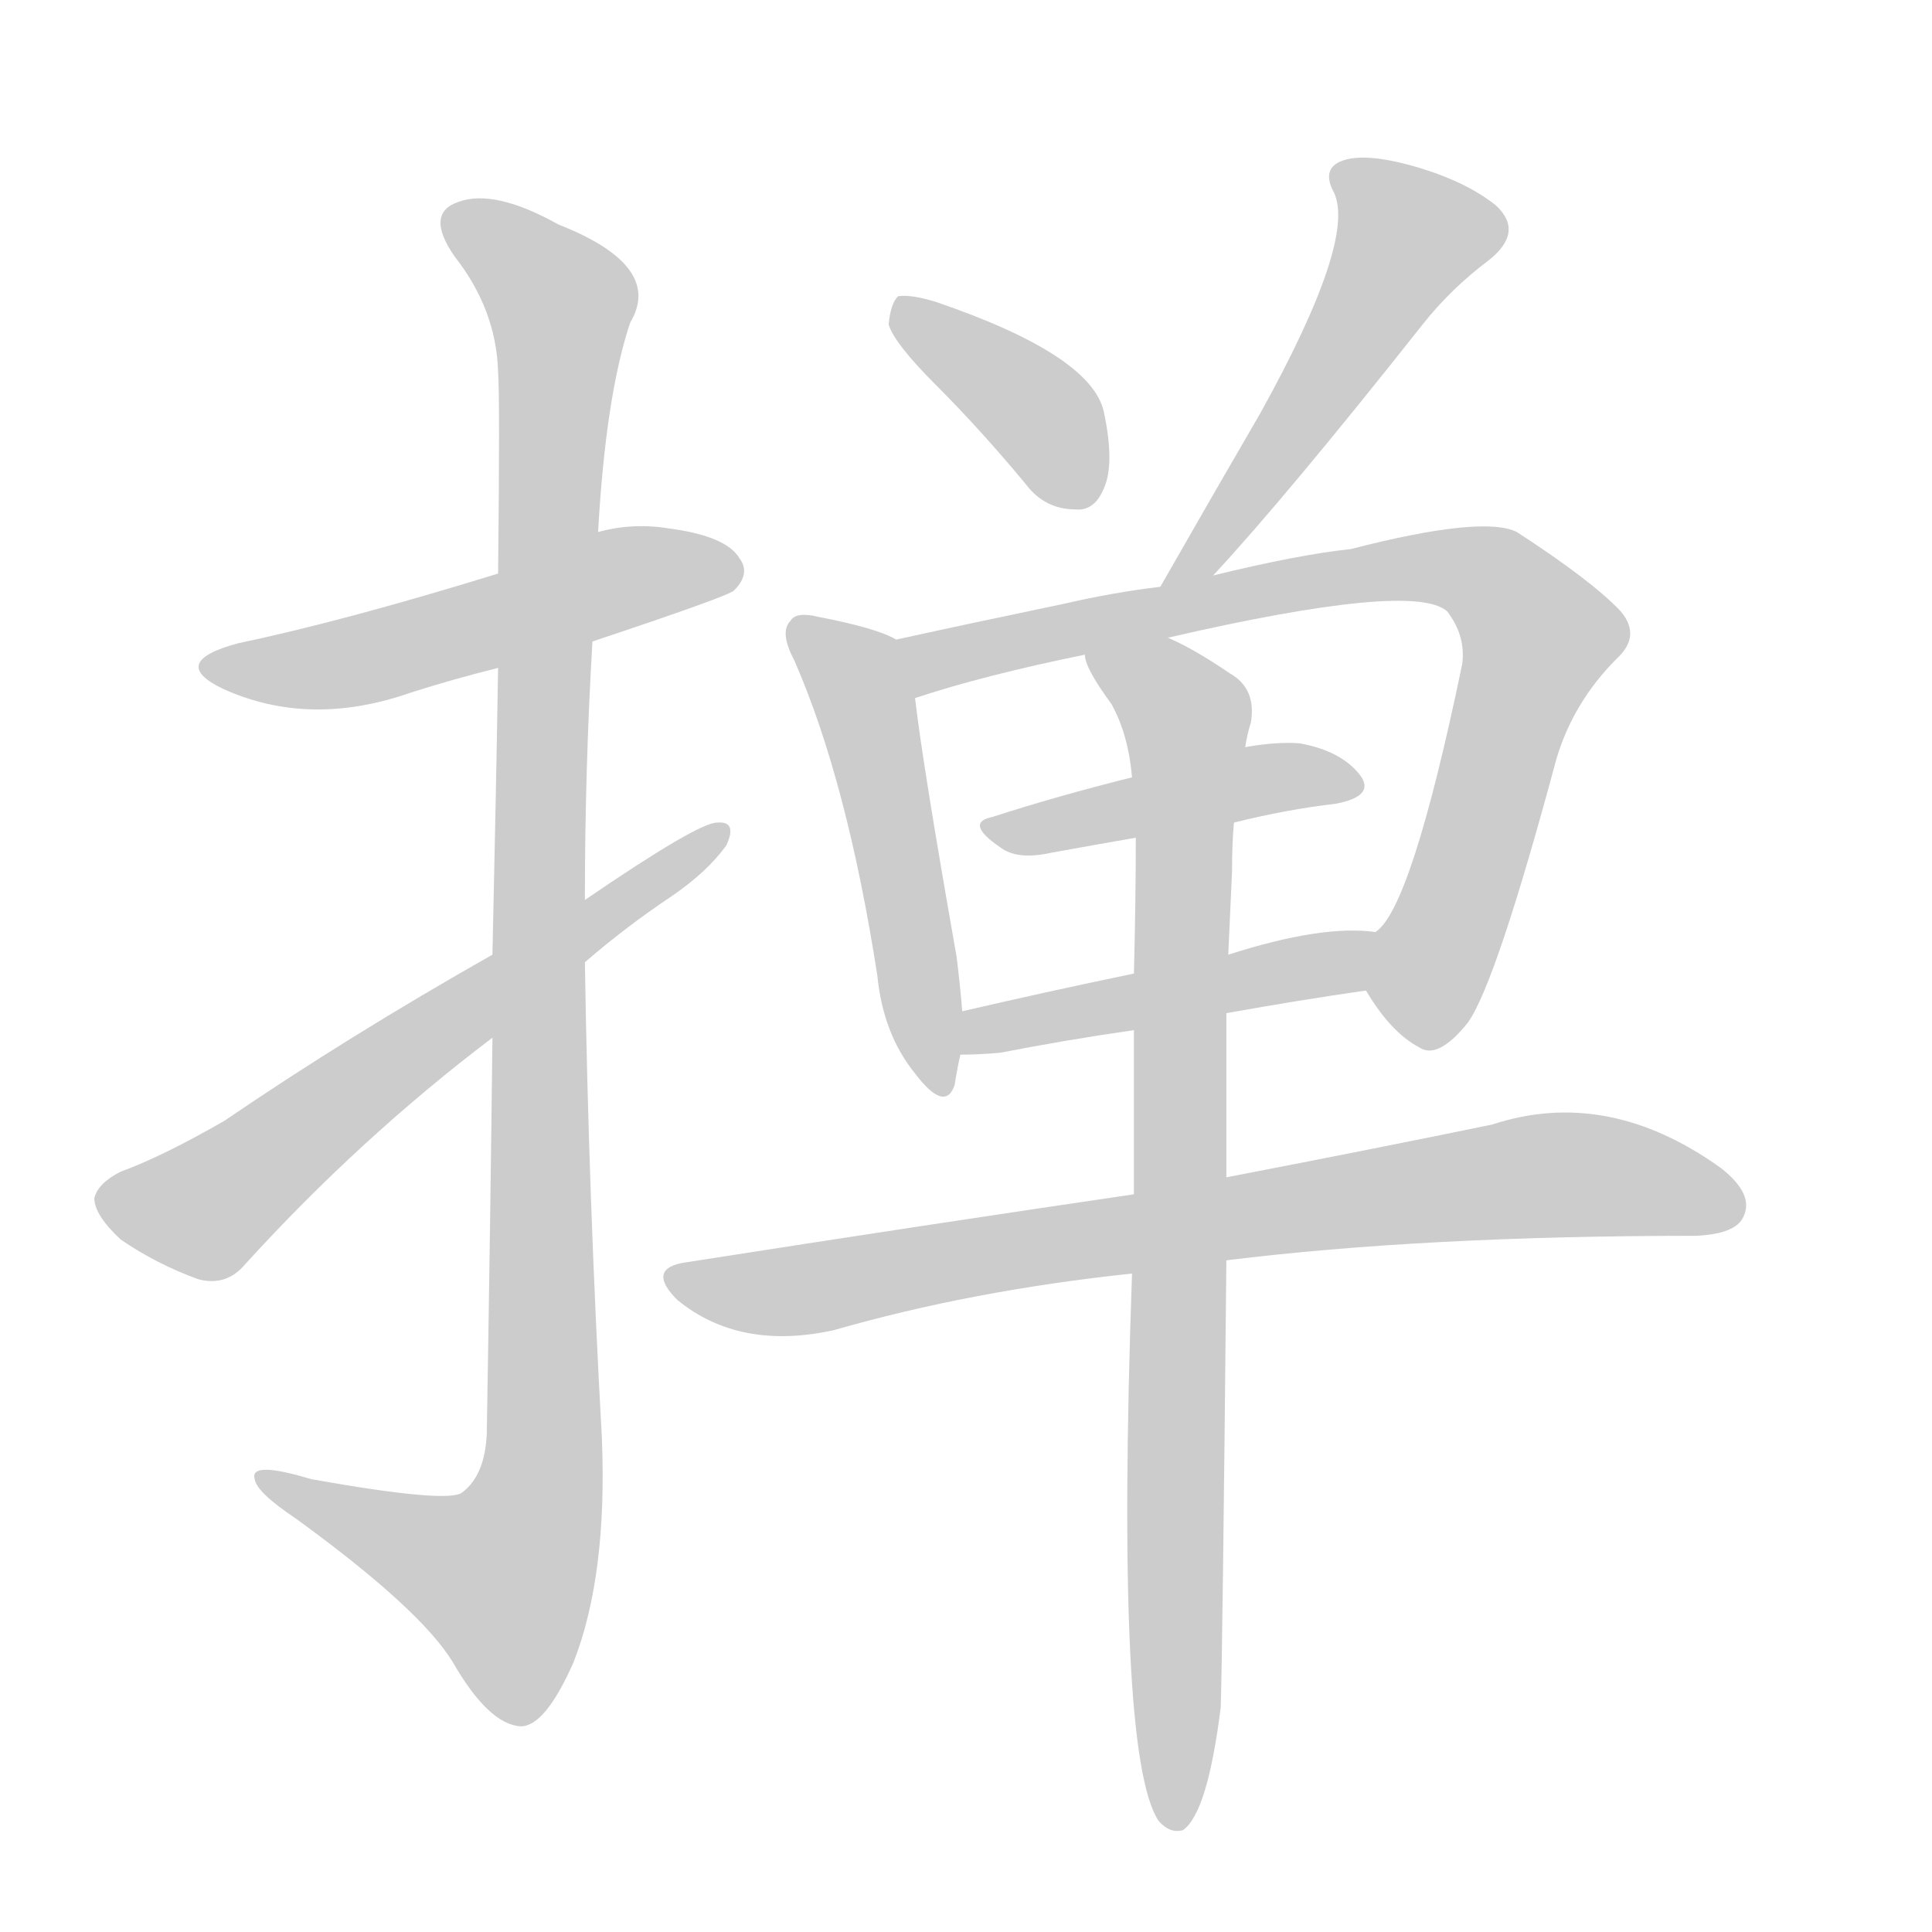 <!--
AnimCJK 2016-2018 Copyright Francois Mizessyn - https://github.com/parsimonhi/animCJK
Derived from:
    MakeMeAHanzi project - https://github.com/skishore/makemeahanzi
    Arphic PL KaitiM GB - https://apps.ubuntu.com/cat/applications/precise/fonts-arphic-gkai00mp/
    Arphic PL UKai - https://apps.ubuntu.com/cat/applications/fonts-arphic-ukai/
You can redistribute and/or modify this file under the terms of the Arphic Public License
as published by Arphic Technology Co., Ltd.
You should have received a copy of this license (the directory "APL") along with this file;
if not, see http://ftp.gnu.org/non-gnu/chinese-fonts-truetype/LICENSE.
-->
<svg id="z25528" class="acjk" version="1.1" viewBox="0 0 1024 1024" xmlns="http://www.w3.org/2000/svg" xmlns:xlink="http://www.w3.org/1999/xlink">
<style>
<![CDATA[
@keyframes z25528k {
	from {
		stroke:#ccc;
		stroke-dashoffset:3334;
	}
	1% {
		stroke:#c00;
		stroke-dashoffset:3334;
	}
	75% {
		stroke:#c00;
		stroke-dashoffset:0;
	}
	to {
		stroke:#000;
	}
}
#z25528 path[clip-path] {
	animation:z25528k 1s linear both;
	stroke-dasharray:3334;
	stroke-width:128;
	stroke-linecap:round;
	fill:none;
}
#z25528 path[clip-path="url(#z25528c1)"] {animation-delay:1s;}
#z25528 path[clip-path="url(#z25528c2)"] {animation-delay:2s;}
#z25528 path[clip-path="url(#z25528c3)"] {animation-delay:3s;}
#z25528 path[clip-path="url(#z25528c4)"] {animation-delay:4s;}
#z25528 path[clip-path="url(#z25528c5)"] {animation-delay:5s;}
#z25528 path[clip-path="url(#z25528c6)"] {animation-delay:6s;}
#z25528 path[clip-path="url(#z25528c7)"] {animation-delay:7s;}
#z25528 path[clip-path="url(#z25528c8)"] {animation-delay:8s;}
#z25528 path[clip-path="url(#z25528c9)"] {animation-delay:9s;}
#z25528 path[clip-path="url(#z25528c10)"] {animation-delay:10s;}
#z25528 path[clip-path="url(#z25528c11)"] {animation-delay:11s;}
#z25528 path {fill:#ccc;}
]]>
</style>
<path id="z25528d1" d="M314 340Q386 316 389 313Q398 304 392 296Q385 284 354 280Q335 277 317 282C282 297 282 297 264 304Q183 329 126 341Q89 351 118 365Q164 386 218 367Q240 360 264 354C297 345 297 345 314 340Z"/>
<path id="z25528d2" d="M261 550Q260 641 258 760Q257 782 245 791Q238 797 165 784Q132 774 135 784Q136 791 157 805Q223 853 240 881Q259 914 276 915Q289 915 304 881Q322 835 319 762Q312 636 310 510C310 488 310 488 310 477Q310 408 314 340C316 301 316 301 317 282Q321 210 334 171Q352 141 296 119Q262 100 243 107Q225 113 241 136Q263 164 264 197Q265 210 264 304C264 337 264 337 264 354Q263 417 261 506C261 535 261 535 261 550Z"/>
<path id="z25528d3" d="M310 510Q332 491 356 475Q375 462 385 448Q391 435 380 436Q370 436 310 477C277 496 277 496 261 506Q185 549 119 594Q86 613 64 621Q52 627 50 635Q50 644 64 657Q83 670 105 678Q120 682 130 670Q191 603 261 550C294 523 294 523 310 510Z"/>
<path id="z25528d4" d="M496 204Q520 228 544 257Q554 270 570 270Q580 271 585 259Q591 246 585 218Q578 188 496 160Q483 156 476 157Q472 161 471 172Q474 182 496 204Z"/>
<path id="z25528d5" d="M643 305Q682 263 754 172Q769 153 789 138Q808 123 793 109Q777 96 749 88Q724 81 712 85Q700 89 707 102Q719 127 668 219Q643 262 615 311C610 319 637 313 643 305Z"/>
<path id="z25528d6" d="M475 339Q465 333 434 327Q422 324 419 329Q413 335 421 350Q449 414 465 517Q468 548 485 569Q501 590 506 575Q507 568 509 559C510 544 510 544 510 536Q509 523 507 507Q489 405 485 370C483 359 485 344 475 339Z"/>
<path id="z25528d7" d="M615 311Q590 314 564 320Q516 330 475 339C464 341 475 374 485 370Q521 358 575 347C604 341 604 341 619 338Q749 308 767 324Q777 337 775 352Q748 482 729 494C722 501 719 516 724 525Q737 547 752 555Q762 562 778 542Q793 521 825 402Q834 372 857 349Q870 337 859 324Q844 308 804 282Q786 273 716 291Q688 294 643 305C624 309 624 309 615 311Z"/>
<path id="z25528d8" d="M654 436Q682 429 708 426Q729 422 721 411Q711 398 689 394Q677 393 660 396C620 407 620 407 600 412Q560 422 526 433Q511 436 530 449Q539 456 557 452Q579 448 602 444C637 439 637 439 654 436Z"/>
<path id="z25528d9" d="M509 559Q518 559 530 558Q566 551 601 546C634 540 634 540 650 537Q689 530 724 525C734 523 739 496 729 494Q701 490 651 506C618 513 618 513 601 516Q553 526 510 536C502 537 501 559 509 559Z"/>
<path id="z25528d10" d="M601 633Q492 649 364 669Q342 672 359 689Q392 716 442 705Q515 684 600 675C633 670 633 670 650 668Q755 655 899 655Q920 654 924 645Q930 633 912 619Q852 576 791 596Q733 608 650 624C617 630 617 630 601 633Z"/>
<path id="z25528d11" d="M601 546Q601 586 601 633C600 661 600 661 600 675Q591 930 614 965Q620 972 627 970Q640 961 647 905Q648 875 650 668C650 639 650 639 650 624Q650 585 650 537C651 516 651 516 651 506Q652 484 653 462Q653 447 654 436C658 409 658 409 660 396Q661 389 663 383Q666 365 652 357Q633 344 619 338C605 332 573 332 575 347Q575 354 589 373Q598 389 600 412C601 433 601 433 602 444Q602 477 601 516C601 536 601 536 601 546Z"/>
<defs>
	<clipPath id="z25528c1"><use xlink:href="#z25528d1"/></clipPath>
	<clipPath id="z25528c2"><use xlink:href="#z25528d2"/></clipPath>
	<clipPath id="z25528c3"><use xlink:href="#z25528d3"/></clipPath>
	<clipPath id="z25528c4"><use xlink:href="#z25528d4"/></clipPath>
	<clipPath id="z25528c5"><use xlink:href="#z25528d5"/></clipPath>
	<clipPath id="z25528c6"><use xlink:href="#z25528d6"/></clipPath>
	<clipPath id="z25528c7"><use xlink:href="#z25528d7"/></clipPath>
	<clipPath id="z25528c8"><use xlink:href="#z25528d8"/></clipPath>
	<clipPath id="z25528c9"><use xlink:href="#z25528d9"/></clipPath>
	<clipPath id="z25528c10"><use xlink:href="#z25528d10"/></clipPath>
	<clipPath id="z25528c11"><use xlink:href="#z25528d11"/></clipPath>
</defs>
<path pathLength="3333" clip-path="url(#z25528c1)" d="M116 354L390 305"/>
<path pathLength="3333" clip-path="url(#z25528c2)" d="M241 112L300 173L287 785L263 862L141 785"/>
<path pathLength="3333" clip-path="url(#z25528c3)" d="M56 633L110 641L380 442"/>
<path pathLength="3333" clip-path="url(#z25528c4)" d="M480 161L572 264"/>
<path pathLength="3333" clip-path="url(#z25528c5)" d="M712 90L751 134L626 306"/>
<path pathLength="3333" clip-path="url(#z25528c6)" d="M425 337L458 371L498 576"/>
<path pathLength="3333" clip-path="url(#z25528c7)" d="M484 348L790 307L819 342L752 551"/>
<path pathLength="3333" clip-path="url(#z25528c8)" d="M528 439L716 415"/>
<path pathLength="3333" clip-path="url(#z25528c9)" d="M515 552L725 511"/>
<path pathLength="3333" clip-path="url(#z25528c10)" d="M363 679L807 624L918 631"/>
<path pathLength="3333" clip-path="url(#z25528c11)" d="M583 352L630 387L621 965"/>
</svg>